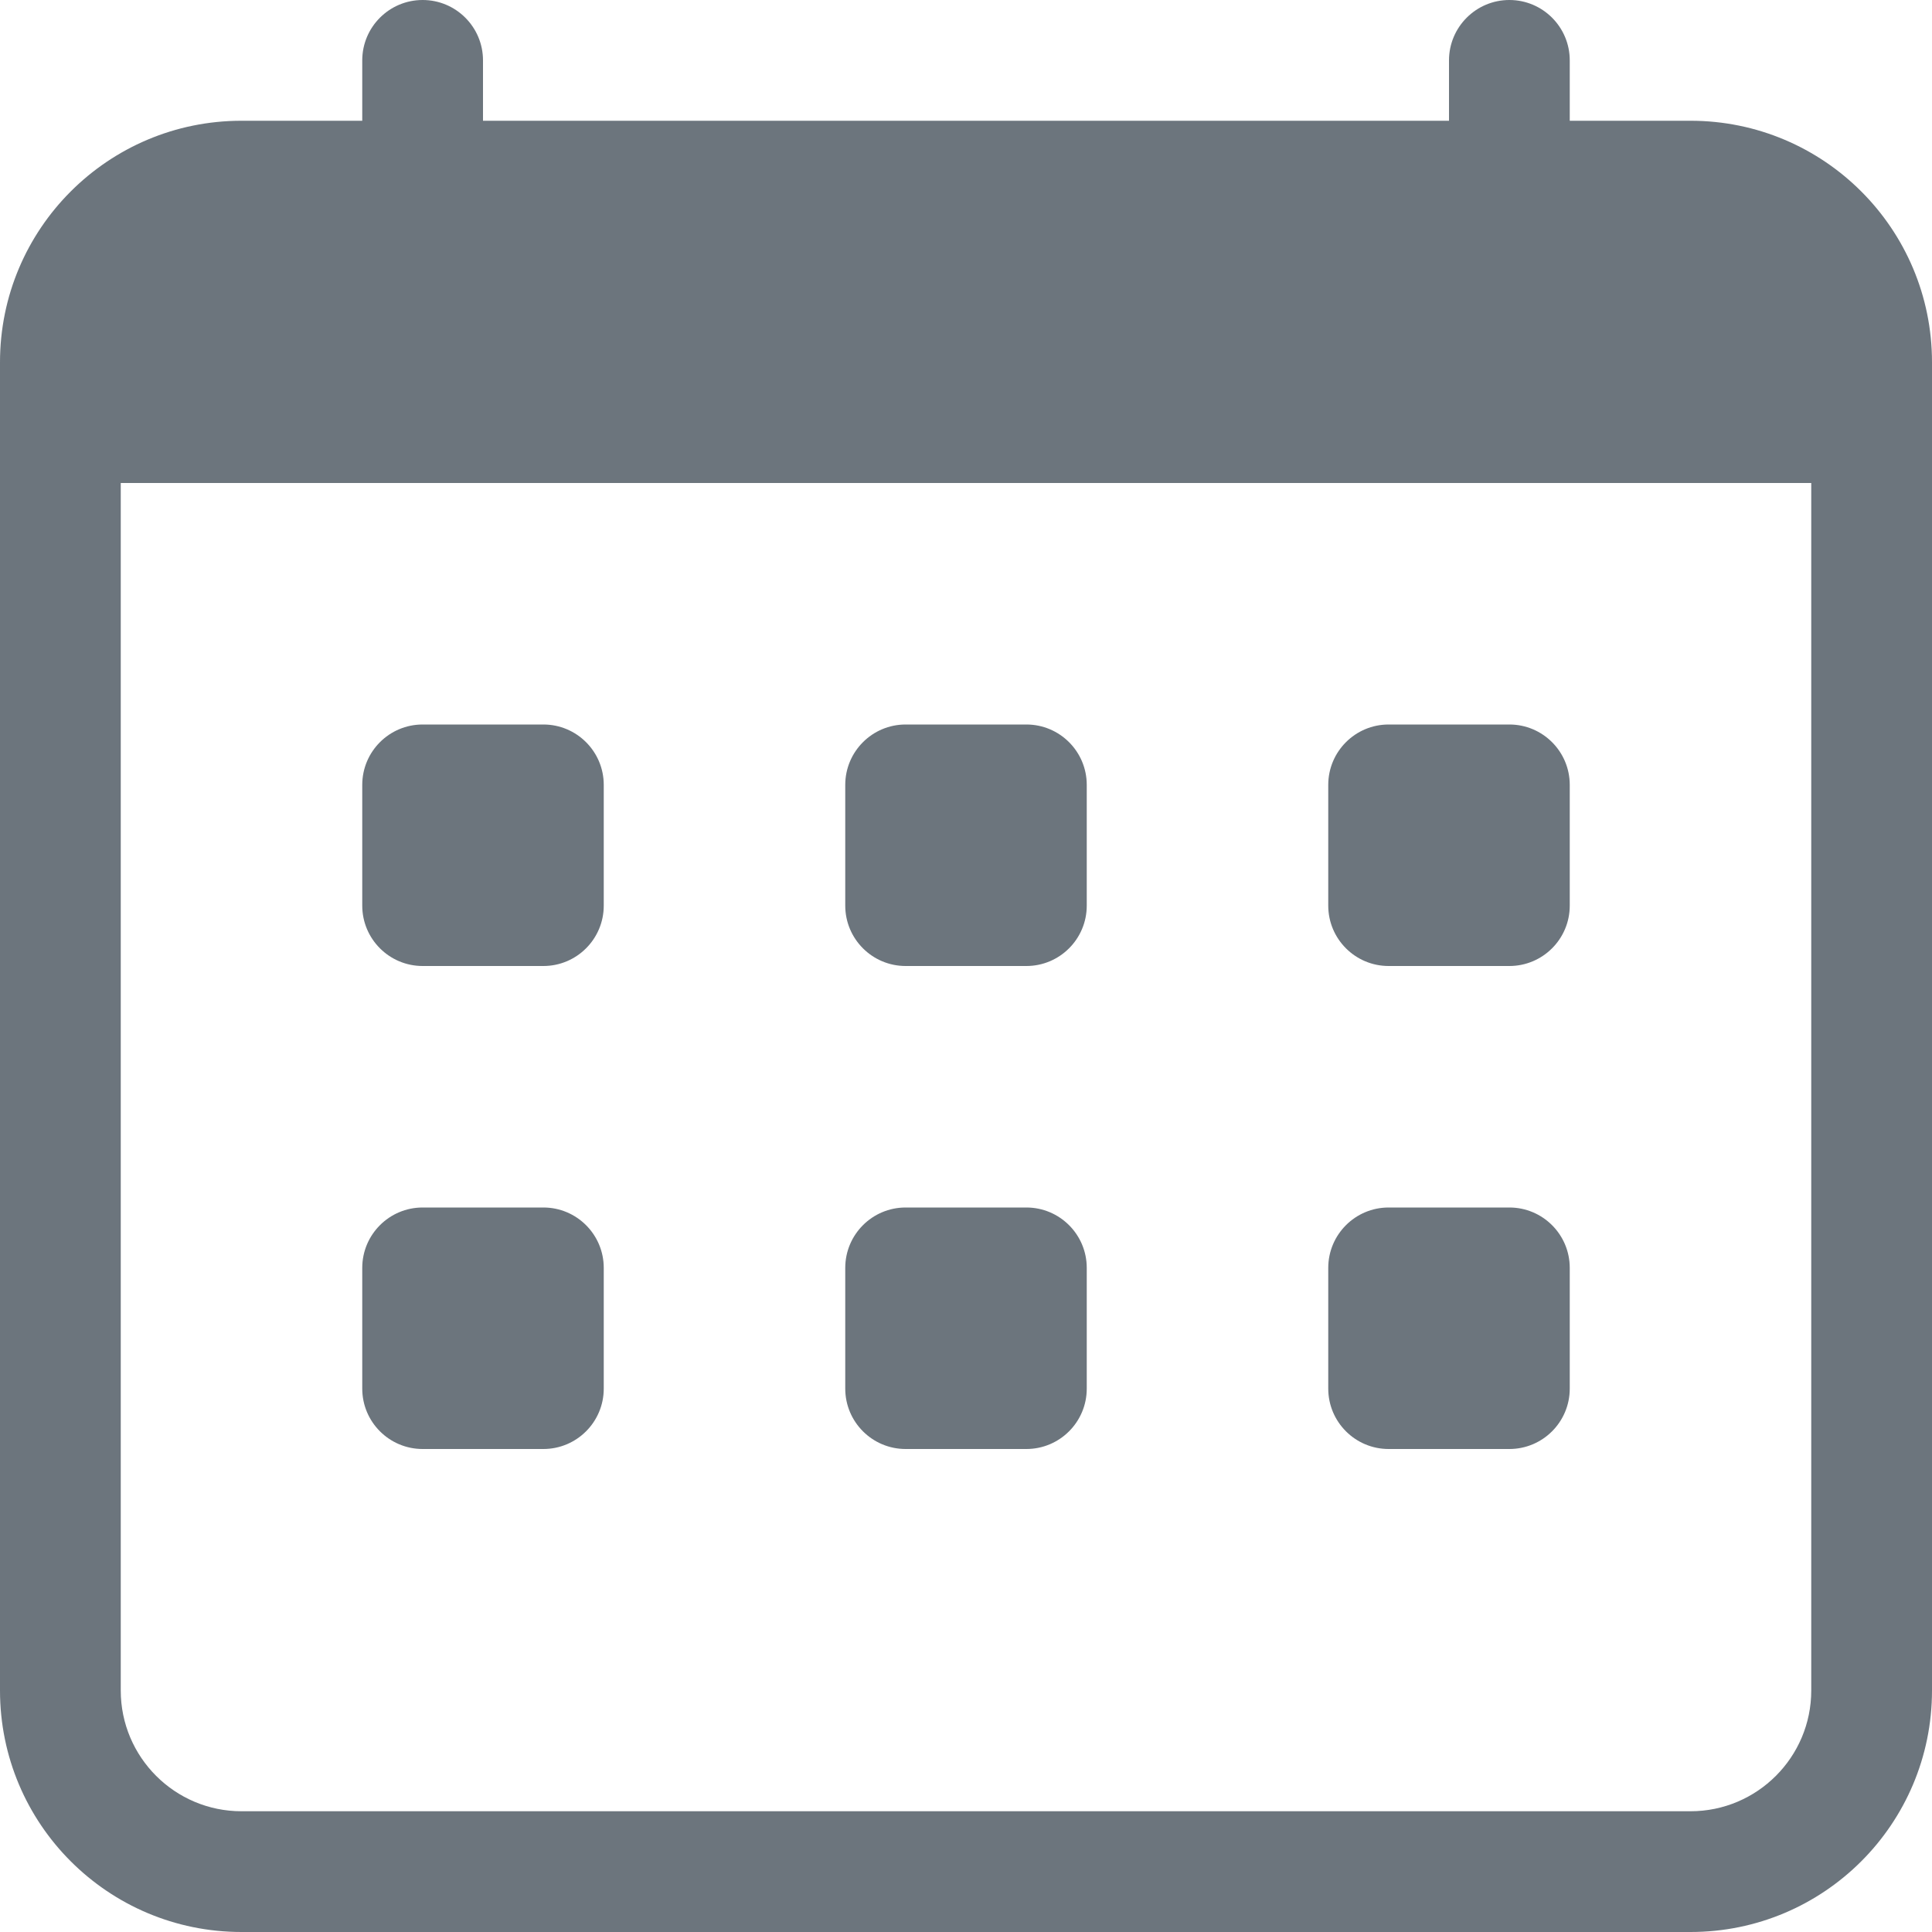 <svg width="16" height="16" viewBox="0 0 16 16" fill="none" xmlns="http://www.w3.org/2000/svg">
<g id="calendar">
<g id="Vector">
<path d="M3 6.5C3 6.224 3.224 6 3.5 6H4.5C4.776 6 5 6.224 5 6.5V7.5C5 7.776 4.776 8 4.5 8H3.5C3.224 8 3 7.776 3 7.5V6.5Z" fill="#6C757D"/>
<path d="M7 6.5C7 6.224 7.224 6 7.5 6H8.5C8.776 6 9 6.224 9 6.5V7.5C9 7.776 8.776 8 8.5 8H7.5C7.224 8 7 7.776 7 7.5V6.5Z" fill="#6C757D"/>
<path d="M3.5 0C3.776 0 4 0.224 4 0.5V1H12V0.5C12 0.224 12.224 0 12.5 0C12.776 0 13 0.224 13 0.5V1H14C15.105 1 16 1.895 16 3V14C16 15.105 15.105 16 14 16H2C0.895 16 0 15.105 0 14V3C0 1.895 0.895 1 2 1H3V0.5C3 0.224 3.224 0 3.5 0ZM1 4V14C1 14.552 1.448 15 2 15H14C14.552 15 15 14.552 15 14V4H1Z" fill="#6C757D"/>
<path d="M11 6.5C11 6.224 11.224 6 11.5 6H12.5C12.776 6 13 6.224 13 6.5V7.5C13 7.776 12.776 8 12.5 8H11.5C11.224 8 11 7.776 11 7.5V6.5Z" fill="#6C757D"/>
<path d="M3 10.5C3 10.224 3.224 10 3.5 10H4.5C4.776 10 5 10.224 5 10.5V11.5C5 11.776 4.776 12 4.5 12H3.5C3.224 12 3 11.776 3 11.5V10.5Z" fill="#6C757D"/>
<path d="M7 10.5C7 10.224 7.224 10 7.5 10H8.5C8.776 10 9 10.224 9 10.5V11.5C9 11.776 8.776 12 8.5 12H7.5C7.224 12 7 11.776 7 11.5V10.5Z" fill="#6C757D"/>
<path d="M11 10.5C11 10.224 11.224 10 11.5 10H12.5C12.776 10 13 10.224 13 10.5V11.5C13 11.776 12.776 12 12.5 12H11.5C11.224 12 11 11.776 11 11.5V10.5Z" fill="#6C757D"/>
</g>
</g>
</svg>
